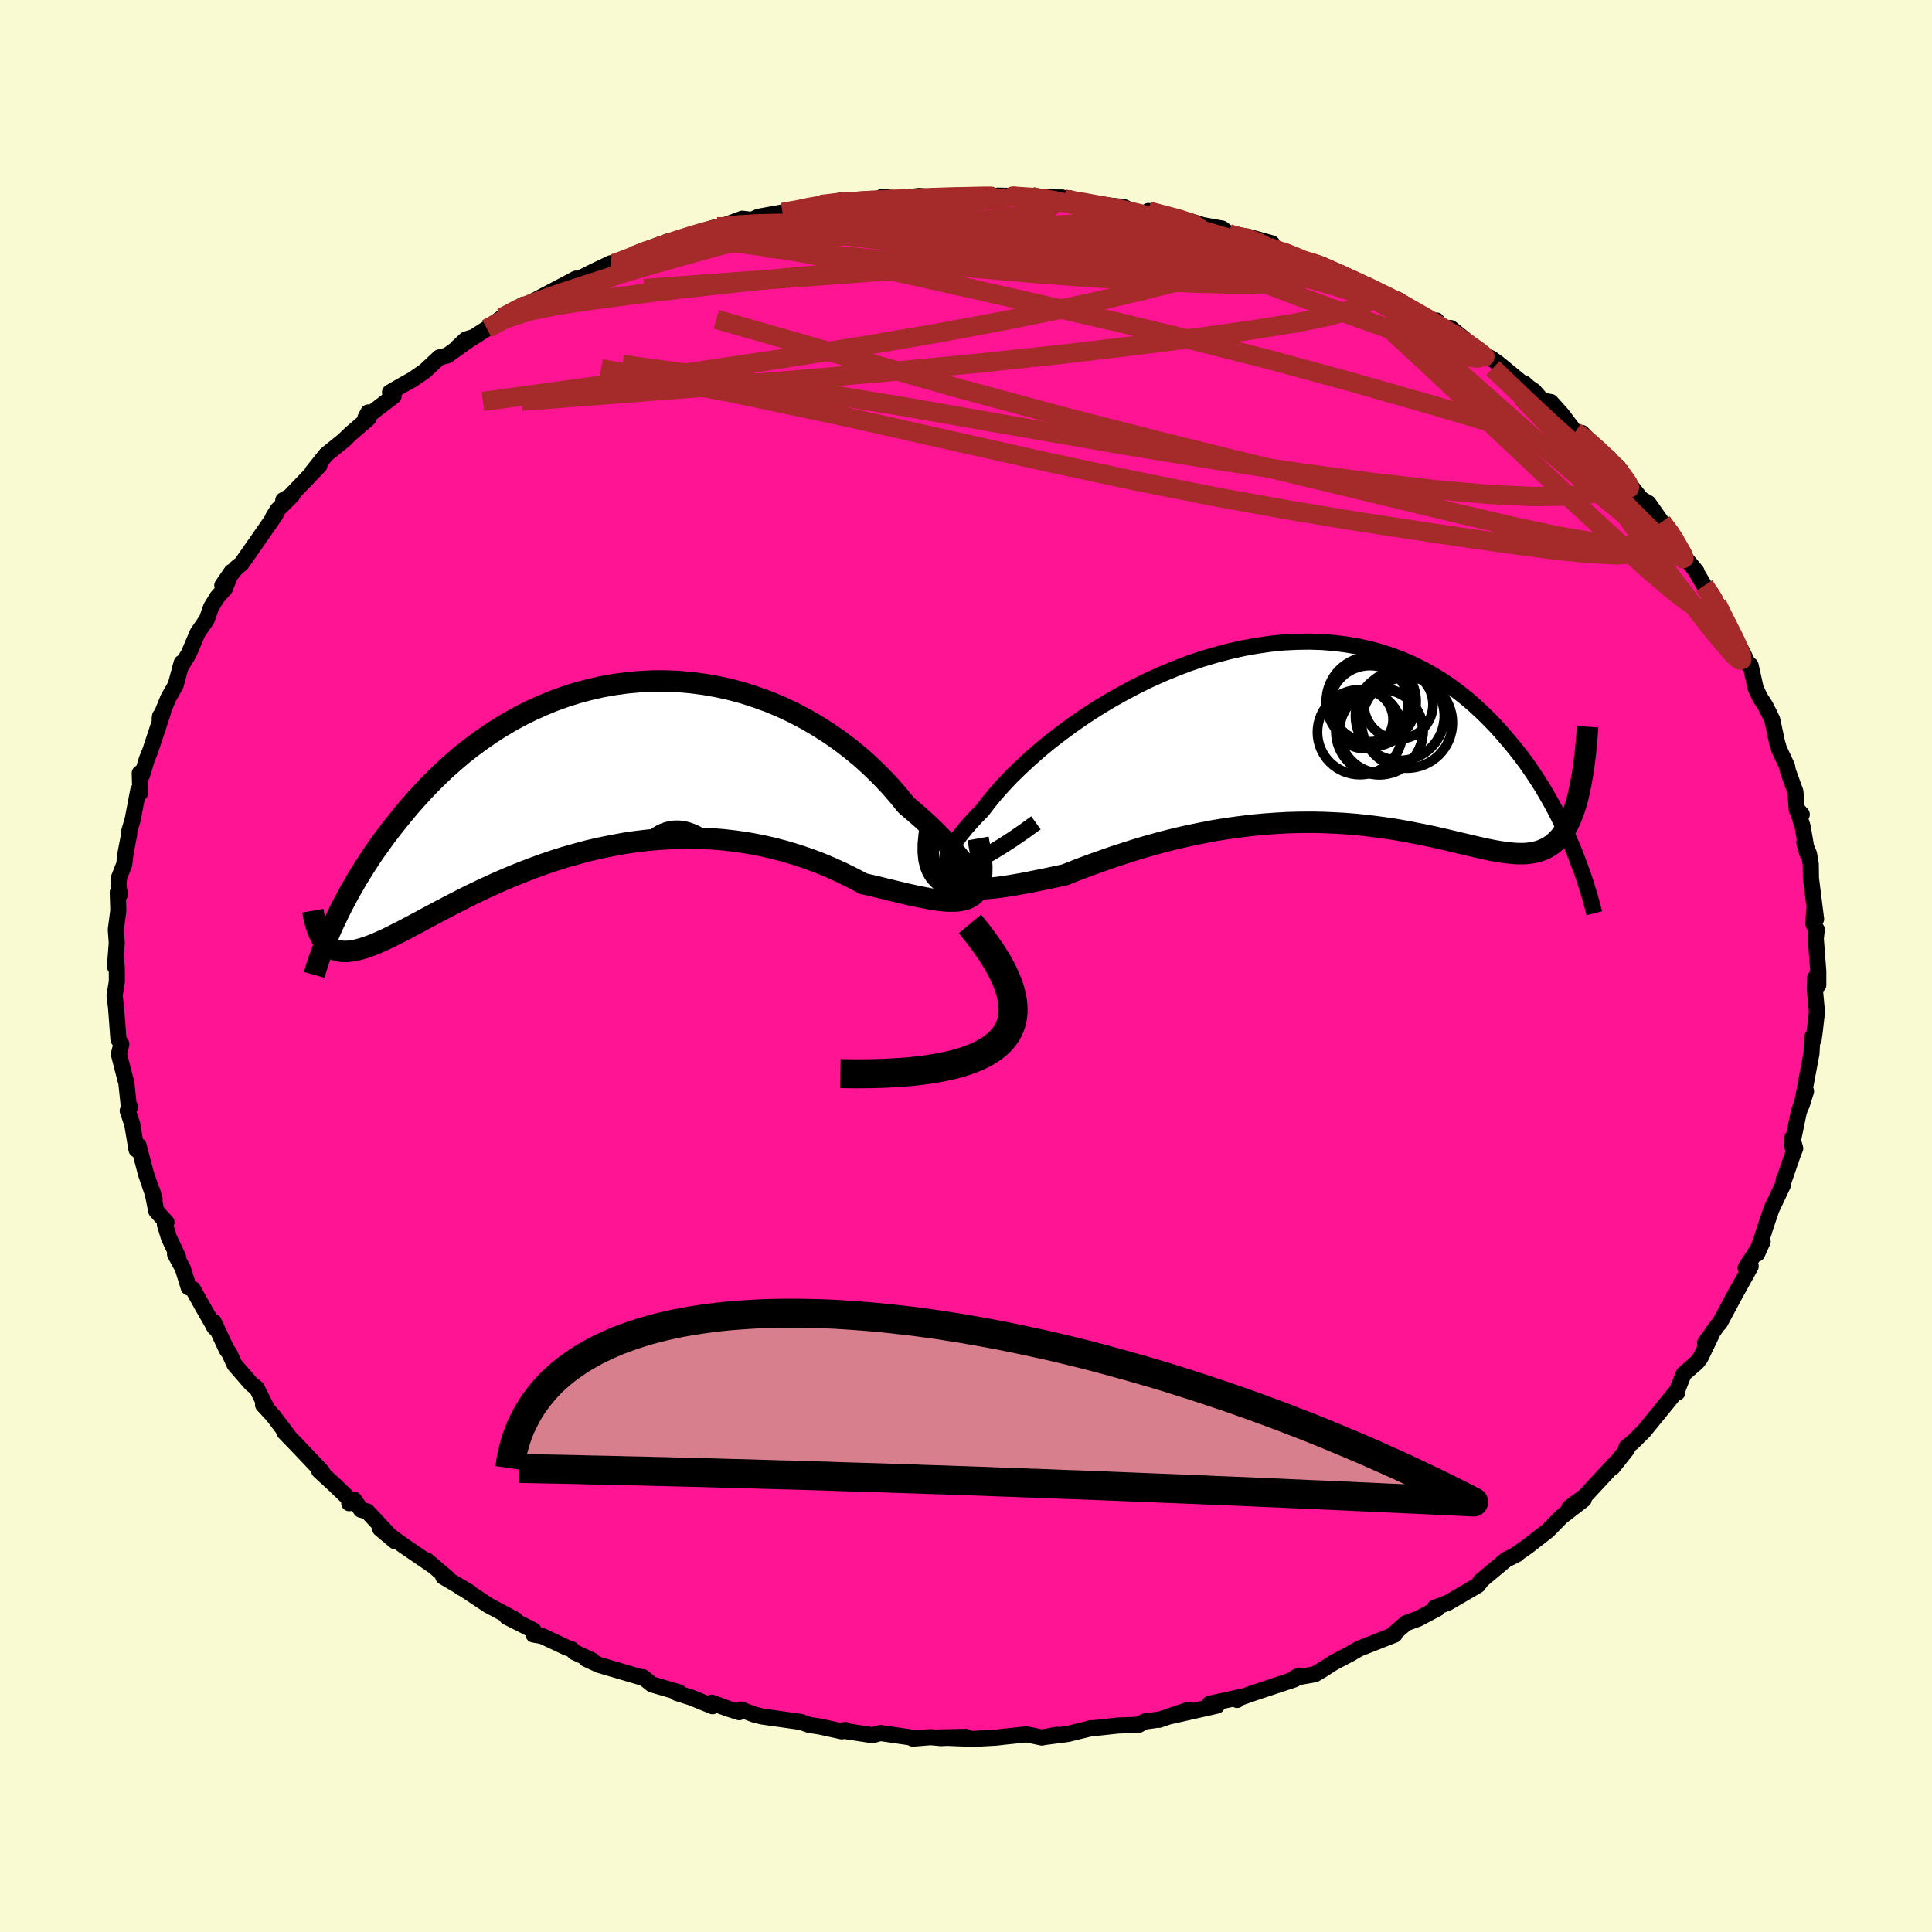 
  <svg viewBox="-100 -100 200 200" xmlns="http://www.w3.org/2000/svg" width="500" height="500" id="face-svg">
    <defs>
      <clipPath id="leftEyeClipPath">
        <polyline points="39.79,11.35 39.7,11.1 39.54,10.8 39.32,10.44 39.05,10.03 38.72,9.57 38.34,9.07 37.9,8.54 37.42,7.98 36.88,7.39 36.3,6.79 35.68,6.16 35.01,5.52 34.31,4.88 33.56,4.23 32.78,3.57 31.95,2.55 31.07,1.54 30.14,0.56 29.16,-0.4 28.14,-1.33 27.06,-2.22 25.95,-3.07 24.8,-3.87 23.61,-4.63 22.39,-5.34 21.14,-6 19.87,-6.6 18.58,-7.14 17.26,-7.62 15.94,-8.05 14.6,-8.41 13.25,-8.71 11.9,-8.95 10.54,-9.13 9.19,-9.25 7.84,-9.3 6.49,-9.3 5.16,-9.23 3.84,-9.11 2.53,-8.93 1.24,-8.7 -0.03,-8.41 -1.27,-8.08 -2.5,-7.69 -3.7,-7.26 -4.87,-6.78 -6.02,-6.26 -7.13,-5.71 -8.22,-5.11 -9.27,-4.49 -10.29,-3.83 -11.27,-3.15 -12.23,-2.44 -13.15,-1.72 -14.03,-0.97 -14.89,-0.21 -15.7,0.56 -16.49,1.34 -17.24,2.13 -17.96,2.92 -18.65,3.7 -19.31,4.49 -19.94,5.27 -20.55,6.04 -21.13,6.8 -21.68,7.56 -22.21,8.3 -22.71,9.04 -23.19,9.78 -23.64,10.5 -24.08,11.21 -24.48,11.91 -24.87,12.59 -25.23,13.26 -25.58,13.92 -25.9,14.55 -26.2,15.18 -26.49,15.78 -26.75,16.36 -27.27,17.93 -27.06,18.12 -26.83,18.29 -26.59,18.43 -26.32,18.53 -26.04,18.61 -25.75,18.67 -25.43,18.69 -25.1,18.69 -24.75,18.65 -24.37,18.6 -23.98,18.51 -23.57,18.4 -23.13,18.26 -22.68,18.1 -22.2,17.91 -21.7,17.69 -21.18,17.46 -20.64,17.2 -20.07,16.91 -19.47,16.61 -18.84,16.28 -18.19,15.93 -17.5,15.57 -16.79,15.18 -16.05,14.79 -15.28,14.38 -14.48,13.96 -13.64,13.53 -12.78,13.09 -11.88,12.65 -10.96,12.21 -10,11.77 -9.02,11.33 -8,10.9 -6.96,10.48 -5.89,10.07 -4.8,9.67 -3.68,9.29 -2.53,8.93 -1.36,8.6 -0.18,8.28 1.03,8 2.26,7.75 3.5,7.52 4.76,7.33 6.03,7.18 7.31,7.07 8.6,7 9.9,6.97 11.2,6.98 12.5,7.03 13.8,7.13 15.09,7.28 16.38,7.47 17.66,7.71 18.93,7.99 20.19,8.32 21.42,8.69 22.64,9.1 23.84,9.55 25.01,10.04 26.15,10.56 27.26,11.11 28.34,11.68 29.29,11.9 30.21,12.12 31.11,12.34 31.98,12.55 32.82,12.75 33.63,12.93 34.41,13.09 35.15,13.23 35.85,13.35 36.51,13.43 37.14,13.48 37.71,13.48 38.25,13.44 38.73,13.35 39.17,13.2" />
      </clipPath>
      <clipPath id="rightEyeClipPath">
        <polyline points="-37.57,13.74 -37.9,13.72 -38.14,13.62 -38.3,13.46 -38.38,13.24 -38.38,12.96 -38.31,12.63 -38.17,12.24 -37.96,11.81 -37.68,11.34 -37.34,10.83 -36.93,10.29 -36.47,9.72 -35.94,9.12 -35.36,8.49 -34.73,7.85 -34.09,7.01 -33.38,6.15 -32.6,5.27 -31.75,4.37 -30.83,3.47 -29.85,2.56 -28.82,1.65 -27.73,0.75 -26.59,-0.13 -25.41,-1 -24.18,-1.85 -22.92,-2.67 -21.62,-3.46 -20.3,-4.21 -18.95,-4.93 -17.58,-5.61 -16.19,-6.24 -14.79,-6.82 -13.38,-7.36 -11.97,-7.84 -10.55,-8.26 -9.14,-8.63 -7.73,-8.95 -6.34,-9.2 -4.95,-9.4 -3.58,-9.54 -2.23,-9.61 -0.9,-9.63 0.41,-9.59 1.69,-9.49 2.95,-9.33 4.18,-9.12 5.37,-8.86 6.54,-8.54 7.67,-8.17 8.76,-7.75 9.82,-7.29 10.85,-6.78 11.84,-6.23 12.79,-5.65 13.71,-5.03 14.59,-4.38 15.43,-3.71 16.24,-3.01 17.02,-2.29 17.76,-1.56 18.47,-0.82 19.15,-0.06 19.8,0.7 20.42,1.45 21.02,2.21 21.59,2.98 22.13,3.76 22.65,4.54 23.15,5.32 23.61,6.1 24.06,6.88 24.48,7.65 24.88,8.42 25.25,9.18 25.61,9.94 25.94,10.68 26.26,11.42 26.56,12.14 26.75,7.12 26.56,7.72 26.36,8.27 26.15,8.78 25.93,9.26 25.69,9.7 25.43,10.11 25.16,10.48 24.88,10.81 24.58,11.1 24.26,11.37 23.92,11.6 23.57,11.79 23.19,11.96 22.8,12.09 22.39,12.19 21.97,12.26 21.52,12.31 21.05,12.32 20.55,12.31 20.04,12.27 19.49,12.21 18.93,12.13 18.33,12.03 17.71,11.91 17.07,11.77 16.39,11.62 15.69,11.45 14.95,11.28 14.19,11.1 13.4,10.91 12.58,10.72 11.73,10.53 10.85,10.35 9.94,10.17 9,9.99 8.03,9.82 7.03,9.67 6,9.53 4.95,9.4 3.87,9.29 2.77,9.2 1.64,9.14 0.48,9.09 -0.69,9.07 -1.89,9.08 -3.11,9.11 -4.34,9.18 -5.6,9.27 -6.86,9.39 -8.14,9.55 -9.44,9.73 -10.74,9.94 -12.04,10.19 -13.36,10.46 -14.67,10.76 -15.99,11.09 -17.3,11.45 -18.61,11.83 -19.9,12.24 -21.19,12.66 -22.47,13.11 -23.73,13.56 -24.97,14.03 -26.18,14.51 -27.2,14.73 -28.2,14.94 -29.18,15.14 -30.13,15.33 -31.06,15.5 -31.95,15.65 -32.82,15.78 -33.66,15.88 -34.46,15.95 -35.22,15.99 -35.94,15.99 -36.62,15.94 -37.25,15.85 -37.83,15.71 -38.36,15.52" />
      </clipPath>
      <filter id="fuzzy">
        <feTurbulence id="turbulence" baseFrequency="0.05" numOctaves="3" type="noise" result="noise" />
        <feDisplacementMap in="SourceGraphic" in2="noise" scale="2" />
      </filter>
      <linearGradient id="rainbowGradient" x1="0%" y1="0%" x2="100%" y2="0%">
        <stop offset="0%" style="stop-color: rgb(80, 68, 68); stop-opacity: 1" />
        <stop offset="50%" style="stop-color: rgb(145, 85, 61); stop-opacity: 1" />
        <stop offset="100%" style="stop-color: rgb(255, 105, 180); stop-opacity: 1" />
      </linearGradient>
    </defs>
    <rect x="-100" y="-100" width="100%" height="100%" fill="rgb(250, 250, 210)" />
    <polyline id="faceContour" points="88.23,0.57 88.23,1.97 87.91,1.21 87.87,2.37 88.09,4.75 87.86,6.78 87.74,7.64 87.62,7.34 87.52,9.07 86.71,13.38 86.52,14.37 86.96,12.96 86.21,15.13 85.49,18.6 85.53,17.81 85.84,18.88 85.61,19.46 84.63,22.29 84.68,22.04 84.57,22.66 83.37,25.2 82.57,27.57 82.63,27.45 81.89,29.57 81.9,29.78 82.47,28.52 80.7,31.26 81.23,31.09 79.31,34.55 79.97,33.34 78.04,36.94 77.77,37.23 76.5,39.04 77.23,38.07 76.02,40.58 75.66,41.04 74.29,42.23 73.64,43.89 73.63,44.17 73.54,44.03 70.48,47.78 70.19,48.14 69.05,49.27 68.37,49.82 68.44,50.01 66.93,51.91 67.34,51.35 64.04,54.9 62.45,56.07 63.2,55.53 63.95,55.23 61.62,57.03 60.23,58.45 58.11,60.1 56.94,60.91 57.06,60.88 55.9,61.47 53.27,63.67 53.07,63.99 53.3,63.7 52.98,64.11 49.9,65.91 48.52,66.43 48.83,66.5 46.81,67.57 45.55,68.03 44.03,69.35 44.37,69.22 40.72,70.66 39.77,71.2 39.92,71.13 38.07,72.1 36.88,72.86 36.11,73.32 34.01,73.69 34.5,73.46 34,73.85 29.87,75.22 28.04,75.86 28.07,75.98 28.35,75.69 25.22,76.37 25.97,76.57 21.11,77.67 23.06,76.99 19.98,78.04 20.04,78 18.47,78.22 17.91,78.54 15.71,78.63 12.67,78.96 12.98,78.9 10.54,79.5 8.25,79.8 9.42,79.58 7.85,79.87 6.29,79.54 3.97,79.78 3.08,79.88 0.74,80.01 -2.83,79.86 -0.01,79.8 -2.57,79.93 -3.67,79.83 -5.5,79.98 -5.78,79.85 -8.87,79.4 -9.68,79.63 -12.87,79.14 -12.47,79.09 -12.85,79.23 -15.13,78.73 -16.2,78.57 -17.08,78.26 -21.11,77.69 -21.89,77.5 -23.29,76.97 -23.48,77.25 -24.66,76.87 -26.32,76.26 -26.24,76.63 -28.39,75.75 -29.95,75.25 -29.71,75.19 -32.51,74.37 -33.46,73.61 -33.5,73.67 -37.96,72.36 -39.31,71.74 -38.71,71.88 -40.52,71.04 -40.83,70.73 -41.33,70.56 -43.88,69.36 -44.77,69.21 -44.77,68.78 -47.53,67.38 -46.64,67.68 -49.43,66.19 -52.11,64.41 -52.35,64.3 -51.34,64.86 -54.12,63.22 -53.67,63.35 -55.84,61.51 -55.27,62.02 -58.21,60.01 -60.65,58.25 -59.1,59.55 -61.98,56.47 -62.63,56.29 -63.34,55.25 -63.85,55.61 -63.71,55.31 -65.34,53.74 -66.96,52.25 -66.66,52.34 -69.26,49.6 -70.59,48.23 -70.07,48.74 -71.74,46.54 -72.77,45.43 -72.4,45.75 -73.42,43.71 -73.99,43.26 -75.71,41.28 -76.25,40.1 -76.55,39.68 -77.87,36.85 -77.89,37.27 -77.76,37.46 -79.11,35.11 -80.02,33.46 -80.47,33.27 -81.07,31.32 -81.88,29.82 -81.57,30.11 -82.51,28.13 -82.93,26.77 -82.77,26.53 -83.83,25.35 -84.23,23.32 -83.99,24.13 -84.9,21.48 -85.65,18.6 -85.87,19 -86.31,16.38 -86.78,14.99 -86.53,14.58 -86.67,14.47 -86.93,12 -86.99,11.86 -87.69,9.13 -87.44,8.09 -87.74,7.59 -87.85,6.08 -87.99,4.27 -88.14,3.07 -87.9,1.59 -87.91,0.24 -87.99,-0.91 -88.1,0.05 -87.91,-2.39 -88.01,-3.76 -87.75,-5.75 -87.81,-7.62 -87.58,-7.42 -87.74,-8.24 -87.67,-9.17 -87.14,-10.52 -86.99,-11.74 -86.62,-13.68 -86.62,-13.94 -86.26,-15.19 -85.69,-18.18 -85.48,-17.94 -85.53,-19.97 -85.3,-19.76 -84.81,-21.37 -84.44,-22.3 -83.15,-26.2 -83.43,-25.87 -83.47,-25.56 -82.58,-27.73 -81.82,-29.07 -81.19,-31.39 -81.33,-30.91 -80.47,-32.31 -79.54,-34.49 -78.59,-35.88 -78.15,-37.14 -77.5,-38.2 -76.73,-39.06 -76.02,-40.81 -76.99,-39.4 -75.54,-41.22 -75.02,-41.63 -73.3,-44.09 -71.47,-46.73 -71.74,-46.45 -71.27,-47.22 -69.75,-48.73 -70.68,-48.22 -69.99,-48.62 -66.93,-51.81 -67.64,-51.19 -66.24,-52.94 -64.41,-54.42 -63.73,-55.08 -61.84,-56.71 -61.88,-57.3 -62.16,-56.77 -59.26,-58.99 -59.63,-59.38 -58.46,-60.06 -57.3,-60.71 -56.02,-61.59 -54.52,-63 -53.72,-63.19 -51.1,-65.07 -51.77,-64.86 -52.64,-64.05 -49.6,-65.98 -48.06,-67.11 -45.83,-68.46 -45.62,-68.37 -43.6,-69.34 -45.21,-68.6 -40.36,-71.16 -41.2,-70.55 -40.66,-70.84 -38.57,-71.89 -36.77,-72.75 -37.65,-71.99 -34.4,-73.51 -33.75,-73.9 -30.87,-75 -31.55,-74.49 -28.52,-75.63 -29.4,-75.34 -25.78,-76.53 -26.58,-76.08 -23.16,-77.36 -22.03,-77.22 -22.71,-76.99 -21.48,-77.56 -18.99,-78.01 -16.56,-78.34 -16.35,-78.64 -15.69,-78.65 -15.04,-78.83 -12.96,-79.24 -9.54,-79.26 -9.7,-79.09 -8.69,-79.62 -7.02,-79.45 -7.15,-79.45 -4.81,-79.72 -4.1,-79.64 -0.94,-79.75 0.22,-79.69 1.61,-79.71 5.19,-79.71 3.3,-79.75 6.8,-79.66 5.93,-79.58 9.95,-79.56 9.63,-79.3 10.79,-79.46 12.73,-78.86 12.68,-78.95 16.32,-78.57 17.08,-78.22 18.44,-77.87 20.4,-77.87 18.88,-78.16 23.49,-77.02 24.49,-76.7 26.51,-76.34 27.18,-75.81 27.79,-75.54 28.08,-75.51 29.11,-75.52 31.67,-74.81 31.34,-74.43 32.64,-73.99 34.97,-73.03 36.31,-72.69 37.06,-72.43 36.53,-72.49 39.28,-71.43 41.21,-70.47 42.52,-69.85 43.63,-69.29 44.73,-68.96 46.61,-67.78 47.9,-66.8 48.72,-66.82 49.06,-65.99 50.18,-66.04 52.92,-63.82 53.15,-63.4 54.34,-62.92 55.09,-62.39 57.54,-60.37 58.79,-59.53 59.3,-58.95 57.79,-60.32 59.69,-58.53 60.54,-58.38 61.68,-57.11 63.07,-55.28 63.76,-55.18 66.41,-52.37 66.52,-52.65 67.95,-50.75 67.5,-51.68 67.25,-51.66 69.63,-48.68 69.96,-48.3 70.64,-47.92 72.03,-45.94 73.47,-44.2 73.41,-43.96 73.82,-43 75.62,-40.84 75.42,-41.08 76.42,-39.38 77.6,-37.6 77.87,-37.37 77.73,-37.52 78.33,-36.34 78.47,-35.75 80.38,-32.49 81.01,-31.18 81.22,-31.13 81.74,-28.78 82.18,-27.82 82.75,-26.94 83.11,-26.23 83.46,-25.5 83.96,-23.16 84.16,-22.47 84.99,-20.7 85.09,-20.18 85.86,-18.05 86,-16.17 86.52,-15.69 86.04,-16.23 86.61,-14.42 87.08,-11.69 86.78,-12.78 87.27,-11.6 87.45,-10.54 87.47,-9.08 88,-4.86 87.8,-5.85 87.73,-4.34 88.07,-3.77 87.97,-2.83 88.23,0.57 88.23,1.97" fill="rgb(255, 20, 147)" stroke="black" stroke-width="1.667" stroke-linejoin="round" filter="url(#fuzzy)" />
    <g transform="translate(36.42 -23.95)">
      <polyline id="rightCountour" points="-37.57,13.74 -37.9,13.72 -38.14,13.62 -38.3,13.46 -38.38,13.24 -38.38,12.96 -38.31,12.63 -38.17,12.24 -37.96,11.81 -37.68,11.34 -37.34,10.83 -36.93,10.29 -36.47,9.72 -35.94,9.12 -35.36,8.49 -34.73,7.85 -34.09,7.01 -33.38,6.15 -32.6,5.27 -31.75,4.37 -30.83,3.47 -29.85,2.56 -28.82,1.65 -27.73,0.75 -26.59,-0.13 -25.41,-1 -24.18,-1.85 -22.92,-2.67 -21.62,-3.46 -20.3,-4.21 -18.95,-4.93 -17.58,-5.61 -16.19,-6.24 -14.79,-6.82 -13.38,-7.36 -11.97,-7.84 -10.55,-8.26 -9.14,-8.63 -7.73,-8.95 -6.34,-9.2 -4.95,-9.4 -3.58,-9.54 -2.23,-9.61 -0.9,-9.63 0.41,-9.59 1.69,-9.49 2.95,-9.33 4.18,-9.12 5.37,-8.86 6.54,-8.54 7.67,-8.17 8.76,-7.75 9.82,-7.29 10.85,-6.78 11.84,-6.23 12.79,-5.65 13.71,-5.03 14.59,-4.38 15.43,-3.71 16.24,-3.01 17.02,-2.29 17.76,-1.56 18.47,-0.82 19.15,-0.06 19.8,0.7 20.42,1.45 21.02,2.21 21.59,2.98 22.13,3.76 22.65,4.54 23.15,5.32 23.61,6.1 24.06,6.88 24.48,7.65 24.88,8.42 25.25,9.18 25.61,9.94 25.94,10.68 26.26,11.42 26.56,12.14 26.75,7.12 26.56,7.72 26.36,8.27 26.15,8.78 25.93,9.26 25.69,9.7 25.43,10.11 25.16,10.48 24.88,10.81 24.58,11.1 24.26,11.37 23.92,11.6 23.57,11.79 23.19,11.96 22.8,12.09 22.39,12.19 21.97,12.26 21.52,12.31 21.05,12.32 20.55,12.31 20.04,12.27 19.49,12.21 18.93,12.13 18.33,12.03 17.71,11.91 17.07,11.77 16.39,11.62 15.69,11.45 14.95,11.28 14.19,11.1 13.4,10.91 12.58,10.72 11.73,10.53 10.85,10.35 9.94,10.17 9,9.99 8.03,9.82 7.03,9.67 6,9.53 4.95,9.4 3.87,9.29 2.77,9.2 1.64,9.14 0.48,9.09 -0.69,9.07 -1.89,9.08 -3.11,9.11 -4.34,9.18 -5.6,9.27 -6.86,9.39 -8.14,9.55 -9.44,9.73 -10.74,9.94 -12.04,10.19 -13.36,10.46 -14.67,10.76 -15.99,11.09 -17.3,11.45 -18.61,11.83 -19.9,12.24 -21.19,12.66 -22.47,13.11 -23.73,13.56 -24.97,14.03 -26.18,14.51 -27.2,14.73 -28.2,14.94 -29.18,15.14 -30.13,15.33 -31.06,15.5 -31.95,15.65 -32.82,15.78 -33.66,15.88 -34.46,15.95 -35.22,15.99 -35.94,15.99 -36.62,15.94 -37.25,15.85 -37.83,15.71 -38.36,15.52" fill="white" stroke="white" stroke-width="0" stroke-linejoin="round" filter="url(#fuzzy)" />
    </g>
    <g transform="translate(-38.96 -20.2)">
      <polyline id="leftCountour" points="39.79,11.35 39.7,11.1 39.54,10.8 39.32,10.44 39.05,10.03 38.72,9.57 38.34,9.07 37.9,8.54 37.42,7.98 36.88,7.39 36.3,6.79 35.68,6.16 35.01,5.52 34.31,4.88 33.56,4.23 32.78,3.57 31.95,2.55 31.07,1.54 30.14,0.56 29.16,-0.4 28.14,-1.33 27.06,-2.22 25.95,-3.07 24.8,-3.87 23.61,-4.63 22.39,-5.34 21.14,-6 19.87,-6.6 18.58,-7.14 17.26,-7.62 15.94,-8.05 14.6,-8.41 13.25,-8.71 11.9,-8.95 10.54,-9.13 9.19,-9.25 7.84,-9.3 6.49,-9.3 5.16,-9.23 3.84,-9.11 2.53,-8.93 1.24,-8.7 -0.03,-8.41 -1.27,-8.08 -2.5,-7.69 -3.7,-7.26 -4.87,-6.78 -6.02,-6.26 -7.13,-5.71 -8.22,-5.11 -9.27,-4.49 -10.29,-3.83 -11.27,-3.15 -12.23,-2.44 -13.15,-1.72 -14.03,-0.97 -14.89,-0.21 -15.7,0.56 -16.49,1.34 -17.24,2.13 -17.96,2.92 -18.65,3.7 -19.31,4.49 -19.94,5.27 -20.55,6.04 -21.13,6.8 -21.68,7.56 -22.21,8.3 -22.71,9.04 -23.19,9.78 -23.64,10.5 -24.08,11.21 -24.48,11.91 -24.87,12.59 -25.23,13.26 -25.58,13.92 -25.9,14.55 -26.2,15.18 -26.49,15.78 -26.75,16.36 -27.27,17.93 -27.06,18.12 -26.83,18.29 -26.59,18.43 -26.32,18.53 -26.04,18.61 -25.75,18.67 -25.43,18.69 -25.1,18.69 -24.75,18.65 -24.37,18.6 -23.98,18.51 -23.57,18.4 -23.13,18.26 -22.68,18.1 -22.2,17.91 -21.7,17.69 -21.18,17.46 -20.64,17.2 -20.07,16.91 -19.47,16.61 -18.84,16.28 -18.19,15.93 -17.5,15.57 -16.79,15.18 -16.05,14.79 -15.28,14.38 -14.48,13.96 -13.64,13.53 -12.78,13.09 -11.88,12.65 -10.96,12.21 -10,11.77 -9.02,11.33 -8,10.9 -6.96,10.48 -5.89,10.07 -4.8,9.67 -3.68,9.29 -2.53,8.93 -1.36,8.6 -0.18,8.28 1.03,8 2.26,7.75 3.5,7.52 4.76,7.33 6.03,7.18 7.31,7.07 8.6,7 9.9,6.97 11.2,6.98 12.5,7.03 13.8,7.13 15.09,7.28 16.38,7.47 17.66,7.71 18.93,7.99 20.19,8.32 21.42,8.69 22.64,9.1 23.84,9.55 25.01,10.04 26.15,10.56 27.26,11.11 28.34,11.68 29.29,11.9 30.21,12.12 31.11,12.34 31.98,12.55 32.82,12.75 33.63,12.93 34.41,13.09 35.15,13.23 35.85,13.35 36.51,13.43 37.14,13.48 37.71,13.48 38.25,13.44 38.73,13.35 39.17,13.2" fill="white" stroke="white" stroke-width="0" stroke-linejoin="round" filter="url(#fuzzy)" />
    </g>
    <g transform="translate(36.42 -23.95)">
      <polyline id="rightUpper" points="-29.18,9.13 -30.47,10.06 -31.65,10.87 -32.74,11.57 -33.72,12.17 -34.59,12.66 -35.38,13.05 -36.06,13.35 -36.65,13.56 -37.16,13.69 -37.57,13.74 -37.9,13.72 -38.14,13.62 -38.3,13.46 -38.38,13.24 -38.38,12.96 -38.31,12.63 -38.17,12.24 -37.96,11.81 -37.68,11.34 -37.34,10.83 -36.93,10.29 -36.47,9.72 -35.94,9.12 -35.36,8.49 -34.73,7.85 -34.09,7.01 -33.38,6.15 -32.6,5.27 -31.75,4.37 -30.83,3.47 -29.85,2.56 -28.82,1.65 -27.73,0.75 -26.59,-0.13 -25.41,-1 -24.18,-1.85 -22.92,-2.67 -21.62,-3.46 -20.3,-4.21 -18.95,-4.93 -17.58,-5.61 -16.19,-6.24 -14.79,-6.82 -13.38,-7.36 -11.97,-7.84 -10.55,-8.26 -9.14,-8.63 -7.73,-8.95 -6.34,-9.2 -4.95,-9.4 -3.58,-9.54 -2.23,-9.61 -0.9,-9.63 0.41,-9.59 1.69,-9.49 2.95,-9.33 4.18,-9.12 5.37,-8.86 6.54,-8.54 7.67,-8.17 8.76,-7.75 9.82,-7.29 10.85,-6.78 11.84,-6.23 12.79,-5.65 13.71,-5.03 14.59,-4.38 15.43,-3.71 16.24,-3.01 17.02,-2.29 17.76,-1.56 18.47,-0.82 19.15,-0.06 19.8,0.7 20.42,1.45 21.02,2.21 21.59,2.98 22.13,3.76 22.65,4.54 23.15,5.32 23.61,6.1 24.06,6.88 24.48,7.65 24.88,8.42 25.25,9.18 25.61,9.94 25.94,10.68 26.26,11.42 26.56,12.14 26.83,12.85 27.09,13.54 27.34,14.22 27.57,14.88 27.78,15.53 27.97,16.16 28.16,16.77 28.32,17.36 28.48,17.94 28.62,18.49" fill="none" stroke="black" stroke-width="1.667" stroke-linejoin="round" filter="url(#fuzzy)" />
      <polyline id="rightLower" points="-40.05,9.31 -40.23,10.37 -40.32,11.31 -40.33,12.14 -40.26,12.88 -40.11,13.52 -39.89,14.07 -39.6,14.54 -39.25,14.93 -38.84,15.26 -38.36,15.52 -37.83,15.71 -37.25,15.85 -36.62,15.94 -35.94,15.99 -35.22,15.99 -34.46,15.95 -33.66,15.88 -32.82,15.78 -31.95,15.65 -31.06,15.5 -30.13,15.33 -29.18,15.14 -28.2,14.94 -27.2,14.73 -26.18,14.51 -24.97,14.03 -23.73,13.56 -22.47,13.11 -21.19,12.66 -19.9,12.24 -18.61,11.83 -17.3,11.45 -15.99,11.09 -14.67,10.76 -13.36,10.46 -12.04,10.19 -10.74,9.94 -9.44,9.73 -8.14,9.55 -6.86,9.39 -5.6,9.27 -4.34,9.18 -3.11,9.11 -1.89,9.08 -0.69,9.07 0.48,9.09 1.64,9.14 2.77,9.2 3.87,9.29 4.95,9.4 6,9.53 7.03,9.67 8.03,9.82 9,9.99 9.94,10.17 10.85,10.35 11.73,10.53 12.58,10.72 13.4,10.91 14.19,11.1 14.95,11.28 15.69,11.45 16.39,11.62 17.07,11.77 17.71,11.91 18.33,12.03 18.93,12.13 19.49,12.21 20.04,12.27 20.55,12.31 21.05,12.32 21.52,12.31 21.97,12.26 22.39,12.19 22.8,12.09 23.19,11.96 23.57,11.79 23.92,11.6 24.26,11.37 24.58,11.1 24.88,10.81 25.16,10.48 25.43,10.11 25.69,9.7 25.93,9.26 26.15,8.78 26.36,8.27 26.56,7.72 26.75,7.12 26.92,6.5 27.07,5.83 27.22,5.12 27.35,4.38 27.48,3.6 27.59,2.79 27.69,1.94 27.78,1.05 27.86,0.13 27.93,-0.82" fill="none" stroke="black" stroke-width="2.222" stroke-linejoin="round" filter="url(#fuzzy)" />
      <circle r="4.4" cx="4.36" cy="-0.255" stroke="black" fill="none" stroke-width="1.0" filter="url(#fuzzy)" clip-path="url(#rightEyeClipPath)" /><circle r="4.698" cx="9.235" cy="-1.23" stroke="black" fill="none" stroke-width="1.0" filter="url(#fuzzy)" clip-path="url(#rightEyeClipPath)" /><circle r="4.506" cx="6.37" cy="-0.345" stroke="black" fill="none" stroke-width="1.0" filter="url(#fuzzy)" clip-path="url(#rightEyeClipPath)" /><circle r="3.018" cx="4.77" cy="-1.585" stroke="black" fill="none" stroke-width="1.0" filter="url(#fuzzy)" clip-path="url(#rightEyeClipPath)" /><circle r="4.324" cx="6.57" cy="-0.345" stroke="black" fill="none" stroke-width="1.0" filter="url(#fuzzy)" clip-path="url(#rightEyeClipPath)" /><circle r="4.654" cx="5.525" cy="-3.43" stroke="black" fill="none" stroke-width="1.0" filter="url(#fuzzy)" clip-path="url(#rightEyeClipPath)" /><circle r="3.572" cx="8.35" cy="-3.12" stroke="black" fill="none" stroke-width="1.0" filter="url(#fuzzy)" clip-path="url(#rightEyeClipPath)" /><circle r="4.018" cx="5.33" cy="-3.285" stroke="black" fill="none" stroke-width="1.0" filter="url(#fuzzy)" clip-path="url(#rightEyeClipPath)" /><circle r="4.206" cx="5.4" cy="-2.945" stroke="black" fill="none" stroke-width="1.0" filter="url(#fuzzy)" clip-path="url(#rightEyeClipPath)" /><circle r="4.6" cx="8.495" cy="-1.935" stroke="black" fill="none" stroke-width="1.0" filter="url(#fuzzy)" clip-path="url(#rightEyeClipPath)" />
      </g>
    <g transform="translate(-38.96 -20.2)">
      <polyline id="leftUpper" points="37.05,8.87 37.65,9.63 38.18,10.25 38.63,10.75 39,11.13 39.31,11.4 39.54,11.56 39.7,11.63 39.8,11.62 39.83,11.52 39.79,11.35 39.7,11.1 39.54,10.8 39.32,10.44 39.05,10.03 38.72,9.57 38.34,9.07 37.9,8.54 37.42,7.98 36.88,7.39 36.3,6.79 35.68,6.16 35.01,5.52 34.31,4.88 33.56,4.23 32.78,3.57 31.95,2.55 31.07,1.54 30.14,0.56 29.16,-0.4 28.14,-1.33 27.06,-2.22 25.95,-3.07 24.8,-3.87 23.61,-4.63 22.39,-5.34 21.14,-6 19.87,-6.6 18.58,-7.14 17.26,-7.62 15.94,-8.05 14.6,-8.41 13.25,-8.71 11.9,-8.95 10.54,-9.13 9.19,-9.25 7.84,-9.3 6.49,-9.3 5.16,-9.23 3.84,-9.11 2.53,-8.93 1.24,-8.7 -0.03,-8.41 -1.27,-8.08 -2.5,-7.69 -3.7,-7.26 -4.87,-6.78 -6.02,-6.26 -7.13,-5.71 -8.22,-5.11 -9.27,-4.49 -10.29,-3.83 -11.27,-3.15 -12.23,-2.44 -13.15,-1.72 -14.03,-0.97 -14.89,-0.21 -15.7,0.56 -16.49,1.34 -17.24,2.13 -17.96,2.92 -18.65,3.7 -19.31,4.49 -19.94,5.27 -20.55,6.04 -21.13,6.8 -21.68,7.56 -22.21,8.3 -22.71,9.04 -23.19,9.78 -23.64,10.5 -24.08,11.21 -24.48,11.91 -24.87,12.59 -25.23,13.26 -25.58,13.92 -25.9,14.55 -26.2,15.18 -26.49,15.78 -26.75,16.36 -27,16.93 -27.23,17.48 -27.44,18 -27.64,18.51 -27.82,18.99 -27.99,19.46 -28.14,19.9 -28.28,20.33 -28.4,20.73 -28.51,21.12" fill="none" stroke="black" stroke-width="2.222" stroke-linejoin="round" filter="url(#fuzzy)" />
      <polyline id="leftLower" points="40.21,7 40.41,8.12 40.54,9.1 40.6,9.96 40.58,10.71 40.5,11.35 40.35,11.89 40.14,12.33 39.87,12.7 39.55,12.98 39.17,13.2 38.73,13.35 38.25,13.44 37.71,13.48 37.14,13.48 36.51,13.43 35.85,13.35 35.15,13.23 34.41,13.09 33.63,12.93 32.82,12.75 31.98,12.55 31.11,12.34 30.21,12.12 29.29,11.9 28.34,11.68 27.26,11.11 26.15,10.56 25.01,10.04 23.84,9.55 22.64,9.1 21.42,8.69 20.19,8.32 18.93,7.99 17.66,7.71 16.38,7.47 15.09,7.28 13.8,7.13 12.5,7.03 11.2,6.98 9.9,6.97 8.6,7 7.31,7.07 6.03,7.18 4.76,7.33 3.5,7.52 2.26,7.75 1.03,8 -0.18,8.28 -1.36,8.6 -2.53,8.93 -3.68,9.29 -4.8,9.67 -5.89,10.07 -6.96,10.48 -8,10.9 -9.02,11.33 -10,11.77 -10.96,12.21 -11.88,12.65 -12.78,13.09 -13.64,13.53 -14.48,13.96 -15.28,14.38 -16.05,14.79 -16.79,15.18 -17.5,15.57 -18.19,15.93 -18.84,16.28 -19.47,16.61 -20.07,16.91 -20.64,17.2 -21.18,17.46 -21.7,17.69 -22.2,17.91 -22.68,18.1 -23.13,18.26 -23.57,18.4 -23.98,18.51 -24.37,18.6 -24.75,18.65 -25.1,18.69 -25.43,18.69 -25.75,18.67 -26.04,18.61 -26.32,18.53 -26.59,18.43 -26.83,18.29 -27.06,18.12 -27.27,17.93 -27.47,17.7 -27.66,17.45 -27.83,17.18 -27.98,16.87 -28.13,16.54 -28.25,16.18 -28.37,15.79 -28.48,15.38 -28.57,14.94 -28.65,14.48" fill="none" stroke="black" stroke-width="2.222" stroke-linejoin="round" filter="url(#fuzzy)" />
      <circle r="3.972" cx="9.037" cy="9.603" stroke="black" fill="none" stroke-width="1.0" filter="url(#fuzzy)" clip-path="url(#leftEyeClipPath)" /><circle r="3.464" cx="8.827" cy="11.913" stroke="black" fill="none" stroke-width="1.0" filter="url(#fuzzy)" clip-path="url(#leftEyeClipPath)" /><circle r="4.966" cx="9.217" cy="12.918" stroke="black" fill="none" stroke-width="1.0" filter="url(#fuzzy)" clip-path="url(#leftEyeClipPath)" /><circle r="3.218" cx="9.237" cy="10.393" stroke="black" fill="none" stroke-width="1.0" filter="url(#fuzzy)" clip-path="url(#leftEyeClipPath)" /><circle r="4.796" cx="8.567" cy="12.398" stroke="black" fill="none" stroke-width="1.0" filter="url(#fuzzy)" clip-path="url(#leftEyeClipPath)" /><circle r="4.6" cx="9.137" cy="10.313" stroke="black" fill="none" stroke-width="1.0" filter="url(#fuzzy)" clip-path="url(#leftEyeClipPath)" /><circle r="3.666" cx="6.847" cy="10.328" stroke="black" fill="none" stroke-width="1.0" filter="url(#fuzzy)" clip-path="url(#leftEyeClipPath)" /><circle r="3.73" cx="9.122" cy="10.738" stroke="black" fill="none" stroke-width="1.0" filter="url(#fuzzy)" clip-path="url(#leftEyeClipPath)" /><circle r="4.256" cx="9.702" cy="13.503" stroke="black" fill="none" stroke-width="1.0" filter="url(#fuzzy)" clip-path="url(#leftEyeClipPath)" /><circle r="4.068" cx="8.887" cy="10.048" stroke="black" fill="none" stroke-width="1.0" filter="url(#fuzzy)" clip-path="url(#leftEyeClipPath)" />
    </g>
    <g id="hairs">
      <polyline points="-31.55,-74.49 -29.24,-75.06 -26.74,-75.09 -23.5,-74.81 -19.53,-74.27 -14.95,-73.46 -9.82,-72.42 -4.17,-71.17 2.02,-69.78 8.73,-68.25 15.89,-66.6 23.4,-64.79 31.26,-62.8 39.51,-60.56 48.21,-58.08 57.23,-55.41" fill="none" stroke="rgb(165, 42, 42)" stroke-width="2" stroke-linejoin="round" filter="url(#fuzzy)" /><polyline points="-18.99,-78.01 -17.34,-78.3 -16.31,-78.52 -15.29,-78.7 -14.09,-78.87 -12.81,-79.02 -11.59,-79.13 -10.56,-79.22 -9.77,-79.27 -9.2,-79.28 -8.82,-79.26 -8.63,-79.19 -8.65,-79.07 -8.91,-78.91 -9.5,-78.7 -10.48,-78.44 -11.94,-78.12 -13.95,-77.72 -16.51,-77.23 -19.58,-76.66 -23.11,-76.02 -27.06,-75.36" fill="none" stroke="rgb(165, 42, 42)" stroke-width="2" stroke-linejoin="round" filter="url(#fuzzy)" /><polyline points="-15.04,-78.83 -12.82,-79.08 -10.84,-79.19 -9.22,-79.28 -7.76,-79.36 -6.33,-79.43 -4.84,-79.5 -3.3,-79.56 -1.76,-79.61 -0.3,-79.64 0.97,-79.67 1.93,-79.69 2.5,-79.69 2.58,-79.69 2.13,-79.68 1.15,-79.66 -0.36,-79.62 -2.38,-79.57 -4.77,-79.51" fill="none" stroke="rgb(165, 42, 42)" stroke-width="2" stroke-linejoin="round" filter="url(#fuzzy)" /><polyline points="41.21,-70.47 42.04,-69.91 42.14,-69.34 41.5,-68.69 40.01,-67.98 37.57,-67.27 34.15,-66.57 29.77,-65.87 24.4,-65.11 17.99,-64.28 10.43,-63.38 1.67,-62.44 -8.32,-61.48 -19.53,-60.51 -32.01,-59.54 -45.97,-58.46" fill="none" stroke="rgb(165, 42, 42)" stroke-width="2" stroke-linejoin="round" filter="url(#fuzzy)" /><polyline points="27.79,-75.54 28.36,-75.48 29.25,-75.27 30.12,-74.96 30.84,-74.6 31.4,-74.25 31.73,-73.94 31.77,-73.69 31.49,-73.49 30.9,-73.32 29.99,-73.19 28.75,-73.09 27.15,-73.05 25.11,-73.09 22.59,-73.21 19.51,-73.44 15.82,-73.77 11.49,-74.22 6.56,-74.78 1.15,-75.44 -4.7,-76.19 -11.18,-77.05" fill="none" stroke="rgb(165, 42, 42)" stroke-width="2" stroke-linejoin="round" filter="url(#fuzzy)" /><polyline points="72.03,-45.94 72.74,-44.78 72.65,-44.04 72.09,-43.44 71.06,-42.96 69.48,-42.66 67.29,-42.56 64.45,-42.7 60.94,-43.06 56.77,-43.61 51.96,-44.29 46.5,-45.1 40.39,-46.04 33.56,-47.17 25.98,-48.54 17.61,-50.2 8.43,-52.16 -1.58,-54.4 -12.51,-56.86 -24.51,-59.39 -37.78,-61.83" fill="none" stroke="rgb(165, 42, 42)" stroke-width="2" stroke-linejoin="round" filter="url(#fuzzy)" /><polyline points="72.03,-45.94 72.91,-44.77 73.35,-44 73.65,-43.37 73.8,-42.9 73.74,-42.67 73.37,-42.73 72.66,-43.16 71.57,-43.98 70.08,-45.17 68.21,-46.7 65.98,-48.54 63.32,-50.76 60.14,-53.46 56.35,-56.77 51.92,-60.7 46.88,-65.24" fill="none" stroke="rgb(165, 42, 42)" stroke-width="2" stroke-linejoin="round" filter="url(#fuzzy)" /><polyline points="6.8,-79.66 7.38,-79.53 9.02,-79.26 10.85,-78.87 12.83,-78.37 15.02,-77.77 17.42,-77.09 19.96,-76.35 22.58,-75.56 25.24,-74.72 27.89,-73.86 30.51,-72.98 33.06,-72.13 35.48,-71.31 37.7,-70.56 39.66,-69.9 41.32,-69.36 42.74,-68.92 43.99,-68.54 45.13,-68.17 46.09,-67.83" fill="none" stroke="rgb(165, 42, 42)" stroke-width="2" stroke-linejoin="round" filter="url(#fuzzy)" /><polyline points="77.73,-37.52 78.26,-36.43 78.9,-35.15 79.55,-33.86 80.03,-32.82 80.28,-32.1 80.31,-31.71 80.12,-31.66 79.74,-31.93 79.17,-32.53 78.39,-33.44 77.36,-34.68 76.04,-36.35 74.35,-38.53 72.23,-41.31 69.68,-44.74 66.71,-48.82 63.35,-53.53" fill="none" stroke="rgb(165, 42, 42)" stroke-width="2" stroke-linejoin="round" filter="url(#fuzzy)" /><polyline points="36.53,-72.49 38.77,-71.57 40.4,-70.83 41.56,-70.27 42.37,-69.84 42.87,-69.51 43,-69.31 42.69,-69.28 41.85,-69.44 40.47,-69.8 38.56,-70.34 36.11,-71.07 33.03,-72.02 29.18,-73.27 24.42,-74.85 18.74,-76.74" fill="none" stroke="rgb(165, 42, 42)" stroke-width="2" stroke-linejoin="round" filter="url(#fuzzy)" /><polyline points="27.18,-75.81 27.61,-75.65 27.97,-75.55 28.23,-75.42 28.2,-75.24 27.75,-75.07 26.8,-74.93 25.29,-74.87 23.14,-74.93 20.29,-75.12 16.7,-75.41 12.32,-75.8 7,-76.3 0.51,-76.92 -7.22,-77.7" fill="none" stroke="rgb(165, 42, 42)" stroke-width="2" stroke-linejoin="round" filter="url(#fuzzy)" /><polyline points="12.73,-78.86 13.77,-78.75 15.61,-78.42 17.5,-78 19.36,-77.55 21.24,-77.07 23.2,-76.52 25.23,-75.93 27.24,-75.32 29.12,-74.72 30.84,-74.16 32.36,-73.65 33.71,-73.2 34.91,-72.82 35.93,-72.49 36.76,-72.22 37.35,-72.04 37.65,-71.97 37.62,-72.03 37.31,-72.21 36.8,-72.44 36.14,-72.68" fill="none" stroke="rgb(165, 42, 42)" stroke-width="2" stroke-linejoin="round" filter="url(#fuzzy)" /><polyline points="49.06,-65.99 50.39,-65.47 51.59,-64.67 52.4,-64.01 52.91,-63.51 53.15,-63.13 53.03,-62.93 52.42,-62.97 51.28,-63.3 49.61,-63.87 47.48,-64.64 44.92,-65.55 41.92,-66.62 38.36,-67.89 34.13,-69.43 29.16,-71.33 23.43,-73.62 16.91,-76.32" fill="none" stroke="rgb(165, 42, 42)" stroke-width="2" stroke-linejoin="round" filter="url(#fuzzy)" /><polyline points="76.42,-39.38 77.17,-38.27 77.43,-37.82 77.48,-37.53 77.45,-37.2 77.34,-36.86 77.07,-36.64 76.53,-36.68 75.67,-37.08 74.44,-37.89 72.85,-39.14 70.88,-40.82 68.51,-42.94 65.71,-45.51 62.45,-48.53 58.69,-52.05 54.38,-56.11 49.42,-60.8 43.58,-66.22" fill="none" stroke="rgb(165, 42, 42)" stroke-width="2" stroke-linejoin="round" filter="url(#fuzzy)" /><polyline points="5.19,-79.71 4.84,-79.7 5.66,-79.65 6.67,-79.58 7.57,-79.48 8.25,-79.35 8.71,-79.19 8.95,-79 8.96,-78.78 8.67,-78.53 8.02,-78.27 6.96,-78 5.47,-77.72 3.53,-77.41 1.11,-77.07 -1.86,-76.69 -5.44,-76.28 -9.68,-75.85 -14.59,-75.44 -20.13,-75.04 -26.32,-74.63" fill="none" stroke="rgb(165, 42, 42)" stroke-width="2" stroke-linejoin="round" filter="url(#fuzzy)" /><polyline points="72.03,-45.94 72.93,-44.75 73.45,-43.91 73.87,-43.19 74.2,-42.6 74.33,-42.23 74.22,-42.16 73.8,-42.44 73.06,-43.09 72.01,-44.09 70.7,-45.38 69.11,-46.96 67.15,-48.94 64.62,-51.52 61.39,-54.87 57.52,-58.9" fill="none" stroke="rgb(165, 42, 42)" stroke-width="2" stroke-linejoin="round" filter="url(#fuzzy)" /><polyline points="32.64,-73.99 34.35,-73.31 35.22,-72.93 35.55,-72.66 35.59,-72.39 35.41,-72.1 34.91,-71.82 33.96,-71.61 32.43,-71.49 30.26,-71.48 27.41,-71.59 23.85,-71.83 19.58,-72.19 14.58,-72.68 8.77,-73.27 2.07,-73.95 -5.55,-74.74 -13.83,-75.76" fill="none" stroke="rgb(165, 42, 42)" stroke-width="2" stroke-linejoin="round" filter="url(#fuzzy)" /><polyline points="72.03,-45.94 72.68,-44.81 72.4,-44.19 71.52,-43.76 70.04,-43.54 67.87,-43.57 64.94,-43.89 61.2,-44.53 56.61,-45.51 51.16,-46.78 44.88,-48.29 37.74,-50.01 29.7,-51.94 20.68,-54.16 10.62,-56.73 -0.48,-59.72 -12.59,-63.15 -25.85,-66.94" fill="none" stroke="rgb(165, 42, 42)" stroke-width="2" stroke-linejoin="round" filter="url(#fuzzy)" /><polyline points="-49.6,-65.98 -47.66,-67.01 -45.1,-67.82 -42.04,-68.43 -38.41,-68.97 -34.17,-69.52 -29.37,-70.1 -24.06,-70.69 -18.31,-71.28 -12.13,-71.84 -5.62,-72.39 1.15,-72.96 8.11,-73.56 15.26,-74.2 22.51,-74.84" fill="none" stroke="rgb(165, 42, 42)" stroke-width="2" stroke-linejoin="round" filter="url(#fuzzy)" /><polyline points="9.95,-79.56 10.17,-79.4 11.01,-79.24 12.1,-79.06 13.24,-78.85 14.31,-78.64 15.21,-78.44 15.89,-78.24 16.35,-78.05 16.59,-77.85 16.59,-77.63 16.28,-77.41 15.59,-77.21 14.47,-77.04 12.92,-76.9 10.96,-76.78 8.6,-76.67 5.83,-76.56 2.65,-76.44 -0.96,-76.32 -4.99,-76.23 -9.48,-76.19 -14.57,-76.2 -20.31,-76.23" fill="none" stroke="rgb(165, 42, 42)" stroke-width="2" stroke-linejoin="round" filter="url(#fuzzy)" /><polyline points="41.21,-70.47 42.44,-69.88 43.71,-69.26 45.05,-68.56 46.37,-67.82 47.61,-67.11 48.76,-66.43 49.82,-65.78 50.82,-65.16 51.72,-64.57 52.5,-64.03 53.12,-63.59 53.54,-63.25 53.72,-63.07 53.6,-63.06 53.15,-63.26 52.37,-63.65 51.27,-64.22 49.86,-64.95 48.14,-65.84 46.11,-66.89 43.78,-68.13 41.24,-69.54 38.42,-71.14" fill="none" stroke="rgb(165, 42, 42)" stroke-width="2" stroke-linejoin="round" filter="url(#fuzzy)" /><polyline points="28.08,-75.51 29.15,-75.29 29.77,-74.84 29.83,-74.29 29.41,-73.68 28.45,-73.03 26.87,-72.35 24.66,-71.62 21.82,-70.82 18.37,-69.94 14.26,-68.97 9.39,-67.9 3.69,-66.75 -2.92,-65.52 -10.44,-64.23 -18.89,-62.89 -28.27,-61.49 -38.64,-60 -50.01,-58.44" fill="none" stroke="rgb(165, 42, 42)" stroke-width="2" stroke-linejoin="round" filter="url(#fuzzy)" /><polyline points="-36.77,-72.75 -36.4,-72.71 -35,-73.25 -33.47,-73.86 -32.02,-74.4 -30.72,-74.86 -29.52,-75.26 -28.42,-75.6 -27.43,-75.9 -26.58,-76.13 -25.92,-76.28 -25.48,-76.34 -25.27,-76.31 -25.31,-76.2 -25.6,-76 -26.16,-75.7 -27.03,-75.3 -28.22,-74.78 -29.76,-74.13 -31.64,-73.34 -33.89,-72.42 -36.56,-71.39 -39.68,-70.24 -43.38,-68.93" fill="none" stroke="rgb(165, 42, 42)" stroke-width="2" stroke-linejoin="round" filter="url(#fuzzy)" /><polyline points="31.34,-74.43 32.76,-73.9 34.03,-73.39 34.88,-73.01 35.38,-72.67 35.68,-72.34 35.82,-71.98 35.75,-71.62 35.37,-71.29 34.62,-71.01 33.44,-70.8 31.81,-70.66 29.71,-70.59 27.12,-70.6 24.04,-70.68 20.45,-70.82 16.34,-71.04 11.72,-71.34 6.54,-71.74 0.74,-72.24 -5.75,-72.83 -12.96,-73.51 -20.8,-74.36" fill="none" stroke="rgb(165, 42, 42)" stroke-width="2" stroke-linejoin="round" filter="url(#fuzzy)" /><polyline points="-25.78,-76.53 -25.2,-76.52 -23.54,-76.72 -21.67,-76.83 -19.6,-76.88 -17.24,-76.91 -14.61,-76.92 -11.8,-76.89 -8.86,-76.82 -5.83,-76.71 -2.69,-76.55 0.52,-76.35 3.76,-76.14 6.96,-75.92 10.06,-75.7 13.05,-75.49 15.92,-75.3 18.71,-75.12 21.44,-74.94 24.1,-74.75 26.58,-74.55 28.69,-74.4 30.25,-74.38" fill="none" stroke="rgb(165, 42, 42)" stroke-width="2" stroke-linejoin="round" filter="url(#fuzzy)" /><polyline points="34.97,-73.03 36.02,-72.72 36.91,-72.39 37.95,-71.94 39.18,-71.39 40.4,-70.83 41.44,-70.34 42.18,-69.97 42.59,-69.74 42.62,-69.66 42.21,-69.76 41.29,-70.1 39.83,-70.69 37.86,-71.54 35.36,-72.62 32.11,-73.97" fill="none" stroke="rgb(165, 42, 42)" stroke-width="2" stroke-linejoin="round" filter="url(#fuzzy)" /><polyline points="-48.06,-67.11 -46.37,-68.01 -44.96,-68.58 -43.44,-69.13 -41.7,-69.74 -39.77,-70.38 -37.71,-71.04 -35.54,-71.71 -33.27,-72.38 -30.92,-73.05 -28.5,-73.73 -26.05,-74.41 -23.61,-75.07 -21.23,-75.7 -18.95,-76.29 -16.83,-76.83 -14.89,-77.32 -13.17,-77.76 -11.73,-78.16 -10.59,-78.51 -9.78,-78.79 -9.24,-79.02 -8.88,-79.19 -8.59,-79.37" fill="none" stroke="rgb(165, 42, 42)" stroke-width="2" stroke-linejoin="round" filter="url(#fuzzy)" /><polyline points="63.07,-55.28 64.19,-54.52 65.41,-53.44 66.35,-52.56 67.01,-51.89 67.51,-51.34 67.92,-50.83 68.27,-50.35 68.55,-49.92 68.69,-49.62 68.67,-49.47 68.43,-49.51 67.96,-49.79 67.22,-50.34 66.15,-51.21 64.69,-52.48 62.8,-54.16 60.49,-56.25 57.78,-58.78 54.54,-61.89" fill="none" stroke="rgb(165, 42, 42)" stroke-width="2" stroke-linejoin="round" filter="url(#fuzzy)" /><polyline points="67.5,-51.68 67.61,-51 67.47,-50.05 66.57,-49.36 64.83,-48.9 62.21,-48.64 58.65,-48.6 54.12,-48.82 48.6,-49.31 42.08,-50.06 34.52,-51.07 25.91,-52.36 16.19,-53.95 5.31,-55.84 -6.85,-57.97 -20.41,-60.18 -35.56,-62.27" fill="none" stroke="rgb(165, 42, 42)" stroke-width="2" stroke-linejoin="round" filter="url(#fuzzy)" /><polyline points="18.88,-78.16 21.99,-77.34 23.54,-76.82 24.13,-76.41 23.99,-76.08 23.25,-75.79 22.01,-75.51 20.31,-75.21 18.12,-74.85 15.36,-74.43 11.98,-73.95 7.91,-73.44 3.08,-72.93 -2.54,-72.42 -8.96,-71.9 -16.15,-71.36 -24.15,-70.81 -33.33,-70.13" fill="none" stroke="rgb(165, 42, 42)" stroke-width="2" stroke-linejoin="round" filter="url(#fuzzy)" /><polyline points="27.18,-75.81 27.71,-75.63 28.38,-75.48 29.18,-75.27 29.96,-74.99 30.64,-74.67 31.18,-74.36 31.5,-74.1 31.58,-73.89 31.37,-73.74 30.87,-73.64 30.06,-73.57 28.9,-73.56 27.32,-73.61 25.24,-73.75 22.61,-73.99 19.43,-74.35 15.7,-74.83 11.46,-75.44 6.74,-76.19 1.58,-77.06 -3.93,-78.03" fill="none" stroke="rgb(165, 42, 42)" stroke-width="2" stroke-linejoin="round" filter="url(#fuzzy)" /><polyline points="-34.4,-73.51 -33.16,-74.01 -31.5,-74.48 -29.7,-74.88 -27.73,-75.26 -25.56,-75.63 -23.22,-76.01 -20.79,-76.37 -18.33,-76.71 -15.89,-77.02 -13.46,-77.32 -11.05,-77.61 -8.68,-77.89 -6.42,-78.17 -4.3,-78.43 -2.36,-78.68 -0.6,-78.9 1.01,-79.1 2.42,-79.28 3.52,-79.42 4.17,-79.54 4.3,-79.65" fill="none" stroke="rgb(165, 42, 42)" stroke-width="2" stroke-linejoin="round" filter="url(#fuzzy)" /><polyline points="34.97,-73.03 35.99,-72.74 36.79,-72.44 37.72,-72.04 38.8,-71.55 39.89,-71.03 40.84,-70.56 41.58,-70.16 42.06,-69.84 42.25,-69.63 42.11,-69.54 41.59,-69.59 40.69,-69.77 39.37,-70.09 37.66,-70.54 35.52,-71.15 32.91,-71.92 29.76,-72.89 26,-74.08 21.58,-75.52 16.55,-77.27" fill="none" stroke="rgb(165, 42, 42)" stroke-width="2" stroke-linejoin="round" filter="url(#fuzzy)" />
    </g>
    
        <g id="lineNose">
        <path d="M -13.01,11.14 Q 13.82, 11.73 0.405, -4.354" fill="none" stroke="black" stroke-width="3" stroke-linejoin="round" filter="url(#fuzzy)"></path>
        </g>
      
    <g id="mouth">
      <polyline points="-47.23,51.98 -47.12,51.23 -46.98,50.49 -46.8,49.78 -46.6,49.09 -46.36,48.41 -46.1,47.75 -45.8,47.12 -45.48,46.5 -45.13,45.9 -44.76,45.32 -44.35,44.76 -43.92,44.22 -43.46,43.69 -42.98,43.18 -42.46,42.69 -41.93,42.22 -41.37,41.77 -40.78,41.34 -40.17,40.92 -39.54,40.52 -38.88,40.14 -38.2,39.77 -37.49,39.43 -36.77,39.1 -36.02,38.78 -35.25,38.49 -34.46,38.21 -33.65,37.95 -32.82,37.7 -31.97,37.47 -31.1,37.26 -30.21,37.06 -29.3,36.88 -28.37,36.72 -27.42,36.57 -26.46,36.44 -25.48,36.32 -24.48,36.22 -23.47,36.14 -22.44,36.07 -21.39,36.01 -20.33,35.97 -19.26,35.95 -18.17,35.94 -17.06,35.95 -15.95,35.97 -14.82,36 -13.67,36.05 -12.52,36.12 -11.35,36.2 -10.17,36.29 -8.98,36.4 -7.77,36.52 -6.56,36.66 -5.34,36.8 -4.1,36.97 -2.86,37.14 -1.61,37.34 -0.35,37.54 0.92,37.76 2.19,37.99 3.47,38.23 4.76,38.49 6.06,38.76 7.36,39.04 8.67,39.33 9.99,39.64 11.31,39.96 12.63,40.29 13.96,40.64 15.29,41 16.63,41.37 17.96,41.75 19.31,42.14 20.65,42.54 21.99,42.96 23.34,43.39 24.69,43.83 26.04,44.28 27.39,44.74 28.74,45.21 30.08,45.69 31.43,46.19 32.78,46.69 34.12,47.21 35.47,47.73 36.81,48.27 38.14,48.82 39.48,49.38 40.81,49.94 42.14,50.52 43.46,51.11 44.78,51.7 46.09,52.31 47.4,52.93 48.7,53.55 49.99,54.19 51.28,54.83 52.56,55.49 52.56,55.49 51.56,55.44 50.56,55.39 49.57,55.34 48.57,55.3 47.57,55.25 46.57,55.2 45.57,55.16 44.58,55.11 43.58,55.07 42.58,55.02 41.58,54.97 40.58,54.93 39.59,54.88 38.59,54.84 37.59,54.79 36.59,54.75 35.59,54.71 34.6,54.66 33.6,54.62 32.6,54.57 31.6,54.53 30.6,54.49 29.61,54.44 28.61,54.4 27.61,54.36 26.61,54.32 25.62,54.28 24.62,54.23 23.62,54.19 22.62,54.15 21.62,54.11 20.63,54.07 19.63,54.03 18.63,53.99 17.63,53.95 16.63,53.91 15.64,53.87 14.64,53.83 13.64,53.79 12.64,53.75 11.64,53.71 10.65,53.68 9.65,53.64 8.65,53.6 7.65,53.56 6.66,53.53 5.66,53.49 4.66,53.45 3.66,53.42 2.66,53.38 1.67,53.34 0.67,53.31 -0.33,53.27 -1.33,53.24 -2.33,53.2 -3.32,53.17 -4.32,53.14 -5.32,53.1 -6.32,53.07 -7.32,53.04 -8.31,53 -9.31,52.97 -10.31,52.94 -11.31,52.91 -12.31,52.88 -13.3,52.85 -14.3,52.81 -15.3,52.78 -16.3,52.75 -17.29,52.72 -18.29,52.69 -19.29,52.67 -20.29,52.64 -21.29,52.61 -22.28,52.58 -23.28,52.55 -24.28,52.53 -25.28,52.5 -26.28,52.47 -27.27,52.44 -28.27,52.42 -29.27,52.39 -30.27,52.37 -31.27,52.34 -32.26,52.32 -33.26,52.29 -34.26,52.27 -35.26,52.25 -36.25,52.22 -37.25,52.2 -38.25,52.18 -39.25,52.16 -40.25,52.13 -41.24,52.11 -42.24,52.09 -43.24,52.07 -44.24,52.05 -45.24,52.03 -46.23,52.01" fill="rgb(215,127,140)" stroke="black" stroke-width="3" stroke-linejoin="round" filter="url(#fuzzy)" />
    </g>
  </svg>
  